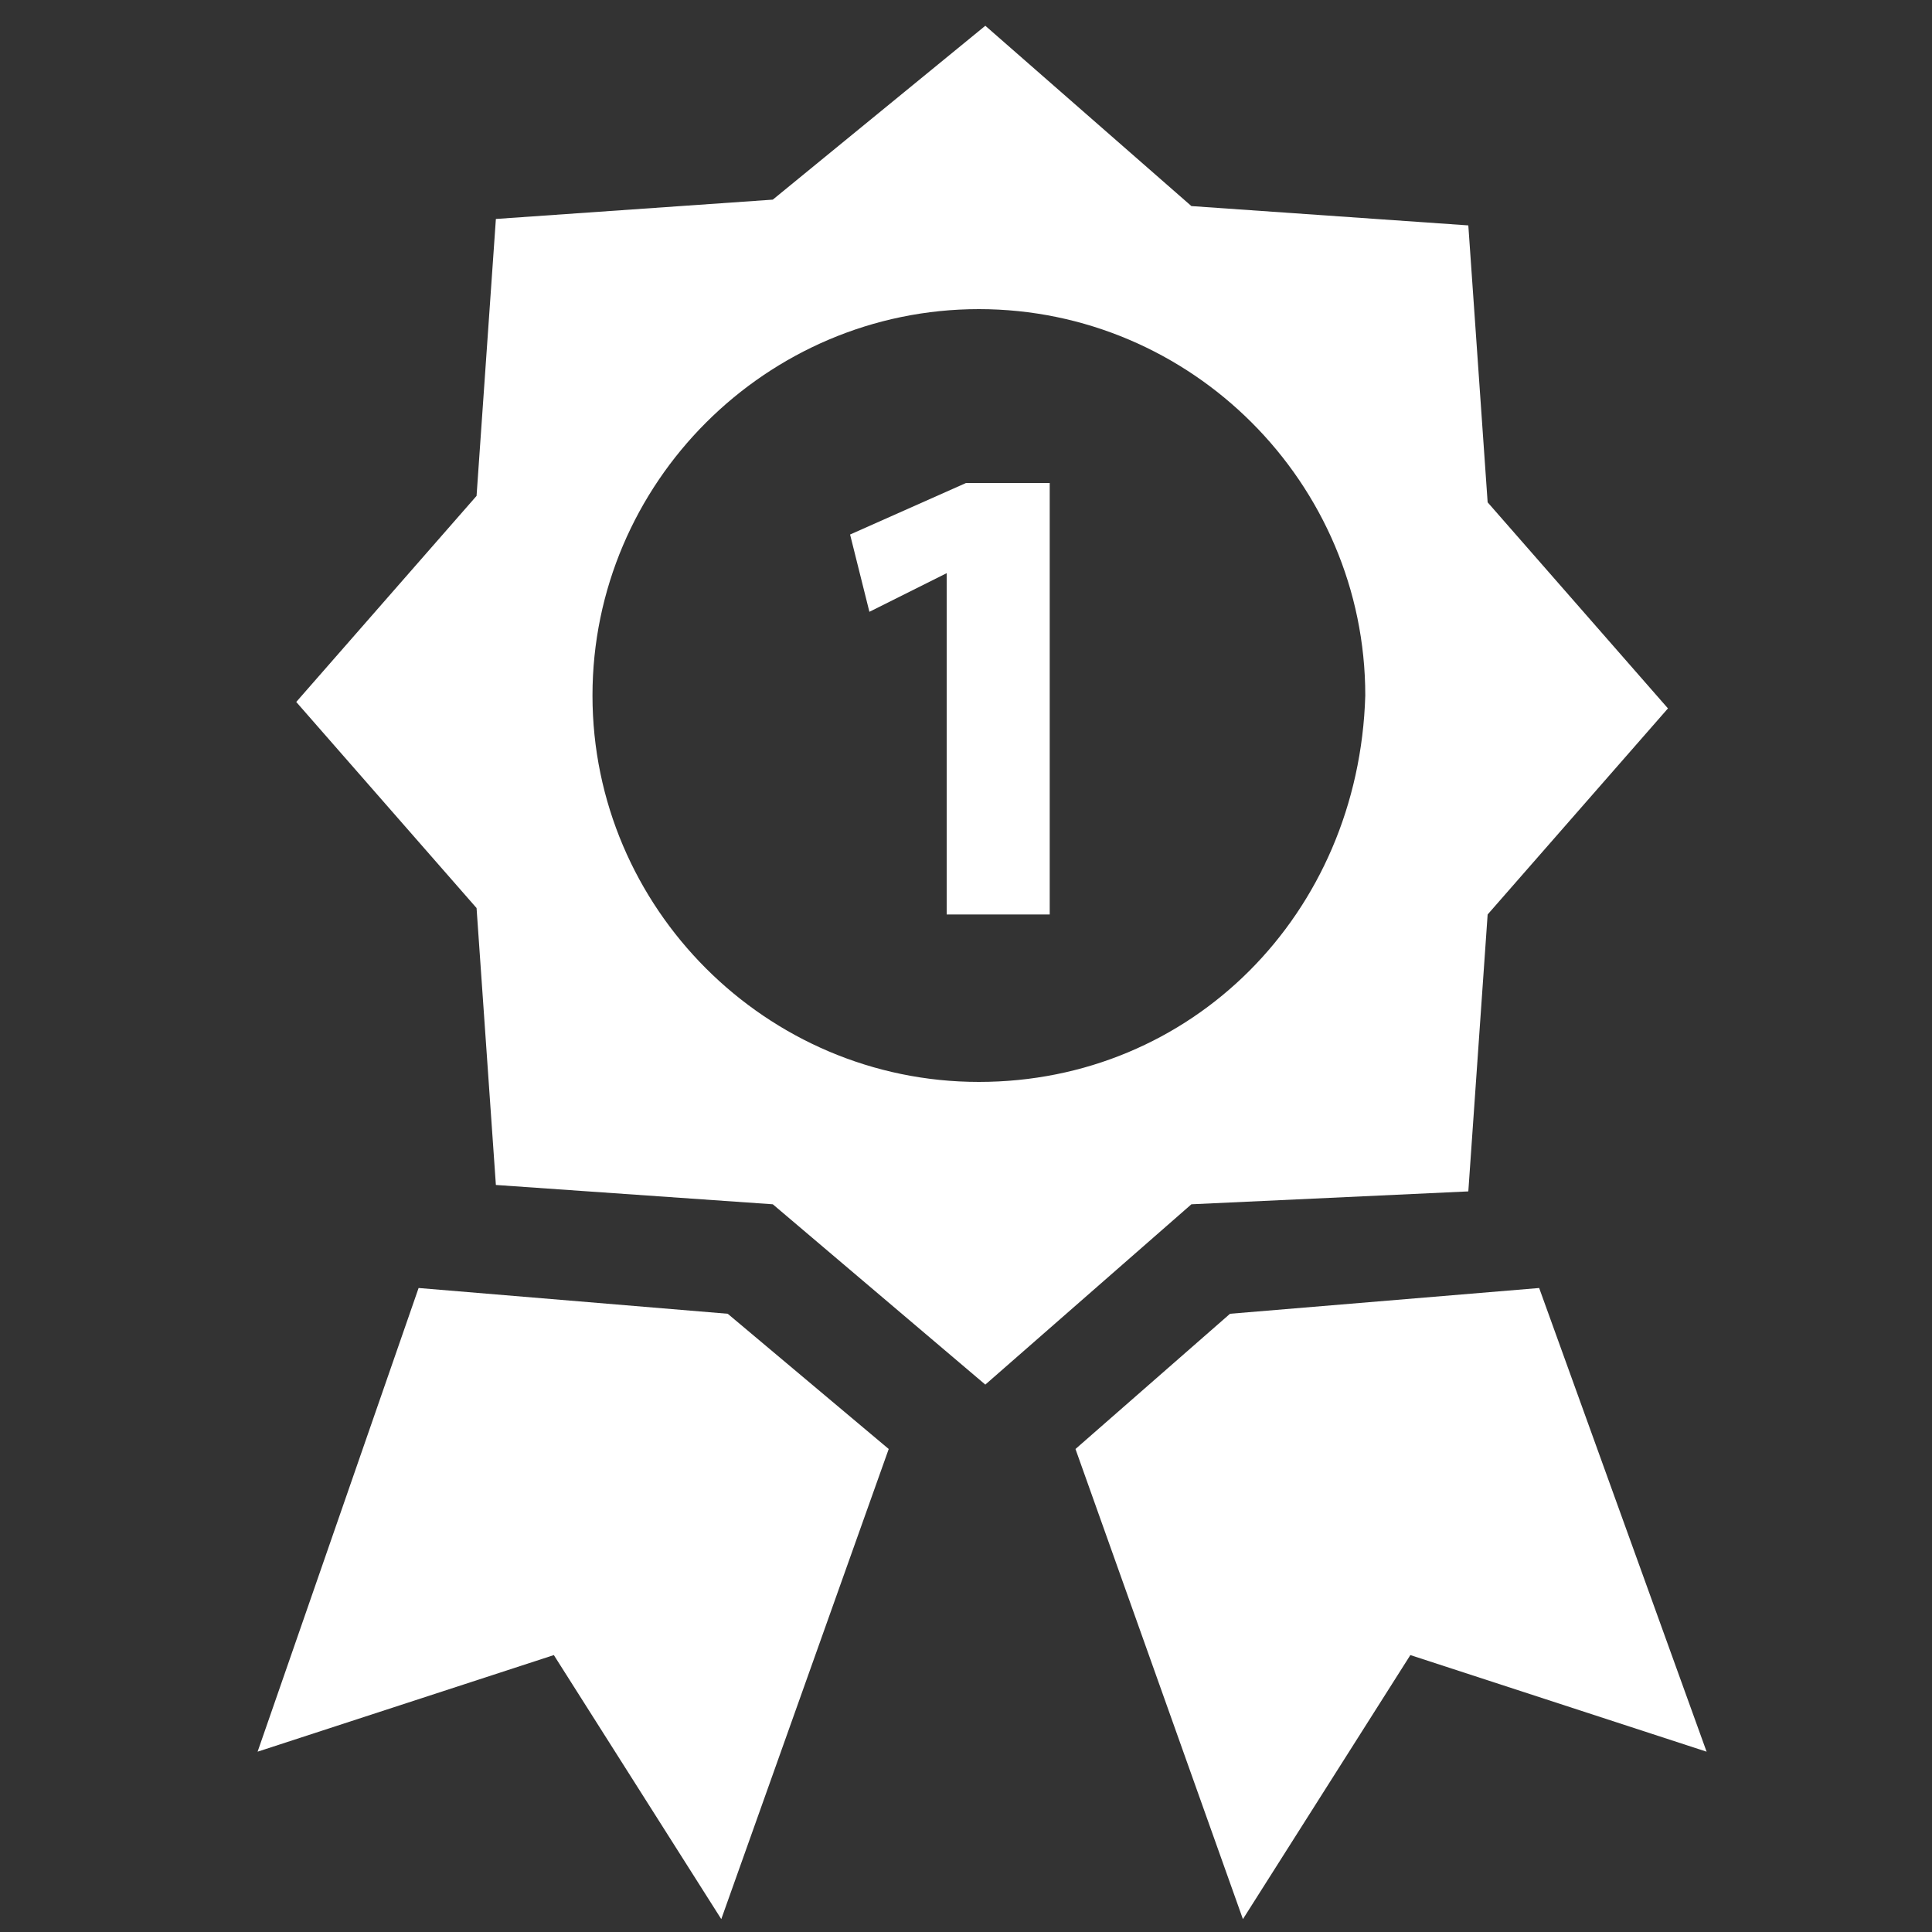 <?xml version="1.0" encoding="utf-8"?>
<!-- Generator: Adobe Illustrator 19.2.1, SVG Export Plug-In . SVG Version: 6.00 Build 0)  -->
<svg version="1.1" id="Camada_1" xmlns="http://www.w3.org/2000/svg" xmlns:xlink="http://www.w3.org/1999/xlink" x="0px" y="0px"
	 viewBox="0 0 30 30" style="enable-background:new 0 0 30 30;" xml:space="preserve">
<rect x="0" y="0" width="30" height="30" fill="#333333" stroke="none"/>
<style type="text/css">
	.st0{fill:#FFFFFF;}
</style>
<g>
	<g>
		<polygon class="st0" points="6.5,20 4,27.2 8.6,25.7 11.2,29.8 13.8,22.5 11.3,20.4 		"/>
		<polygon class="st0" points="23.9,20 19.1,20.4 16.7,22.5 19.3,29.8 21.9,25.7 26.5,27.2 		"/>
		<path class="st0" d="M22.8,18.5l0.3-4.3l2.8-3.2l-2.8-3.2l-0.3-4.3l-4.3-0.3l-3.2-2.8L12,3.1L7.7,3.4L7.4,7.7l-2.8,3.2l2.8,3.2
			l0.3,4.3l4.3,0.3l3.3,2.8l3.2-2.8L22.8,18.5z M15.2,16.8c-3.3,0-6-2.7-6-6c0-3.3,2.7-6,6-6c3.3,0,6,2.7,6,6
			C21.1,14.2,18.5,16.8,15.2,16.8z"/>
		<polygon class="st0" points="13.2,8.3 13.5,9.5 14.7,8.9 14.7,8.9 14.7,14.2 16.3,14.2 16.3,7.5 15,7.5 		"/>
	</g>
</g>
</svg>

